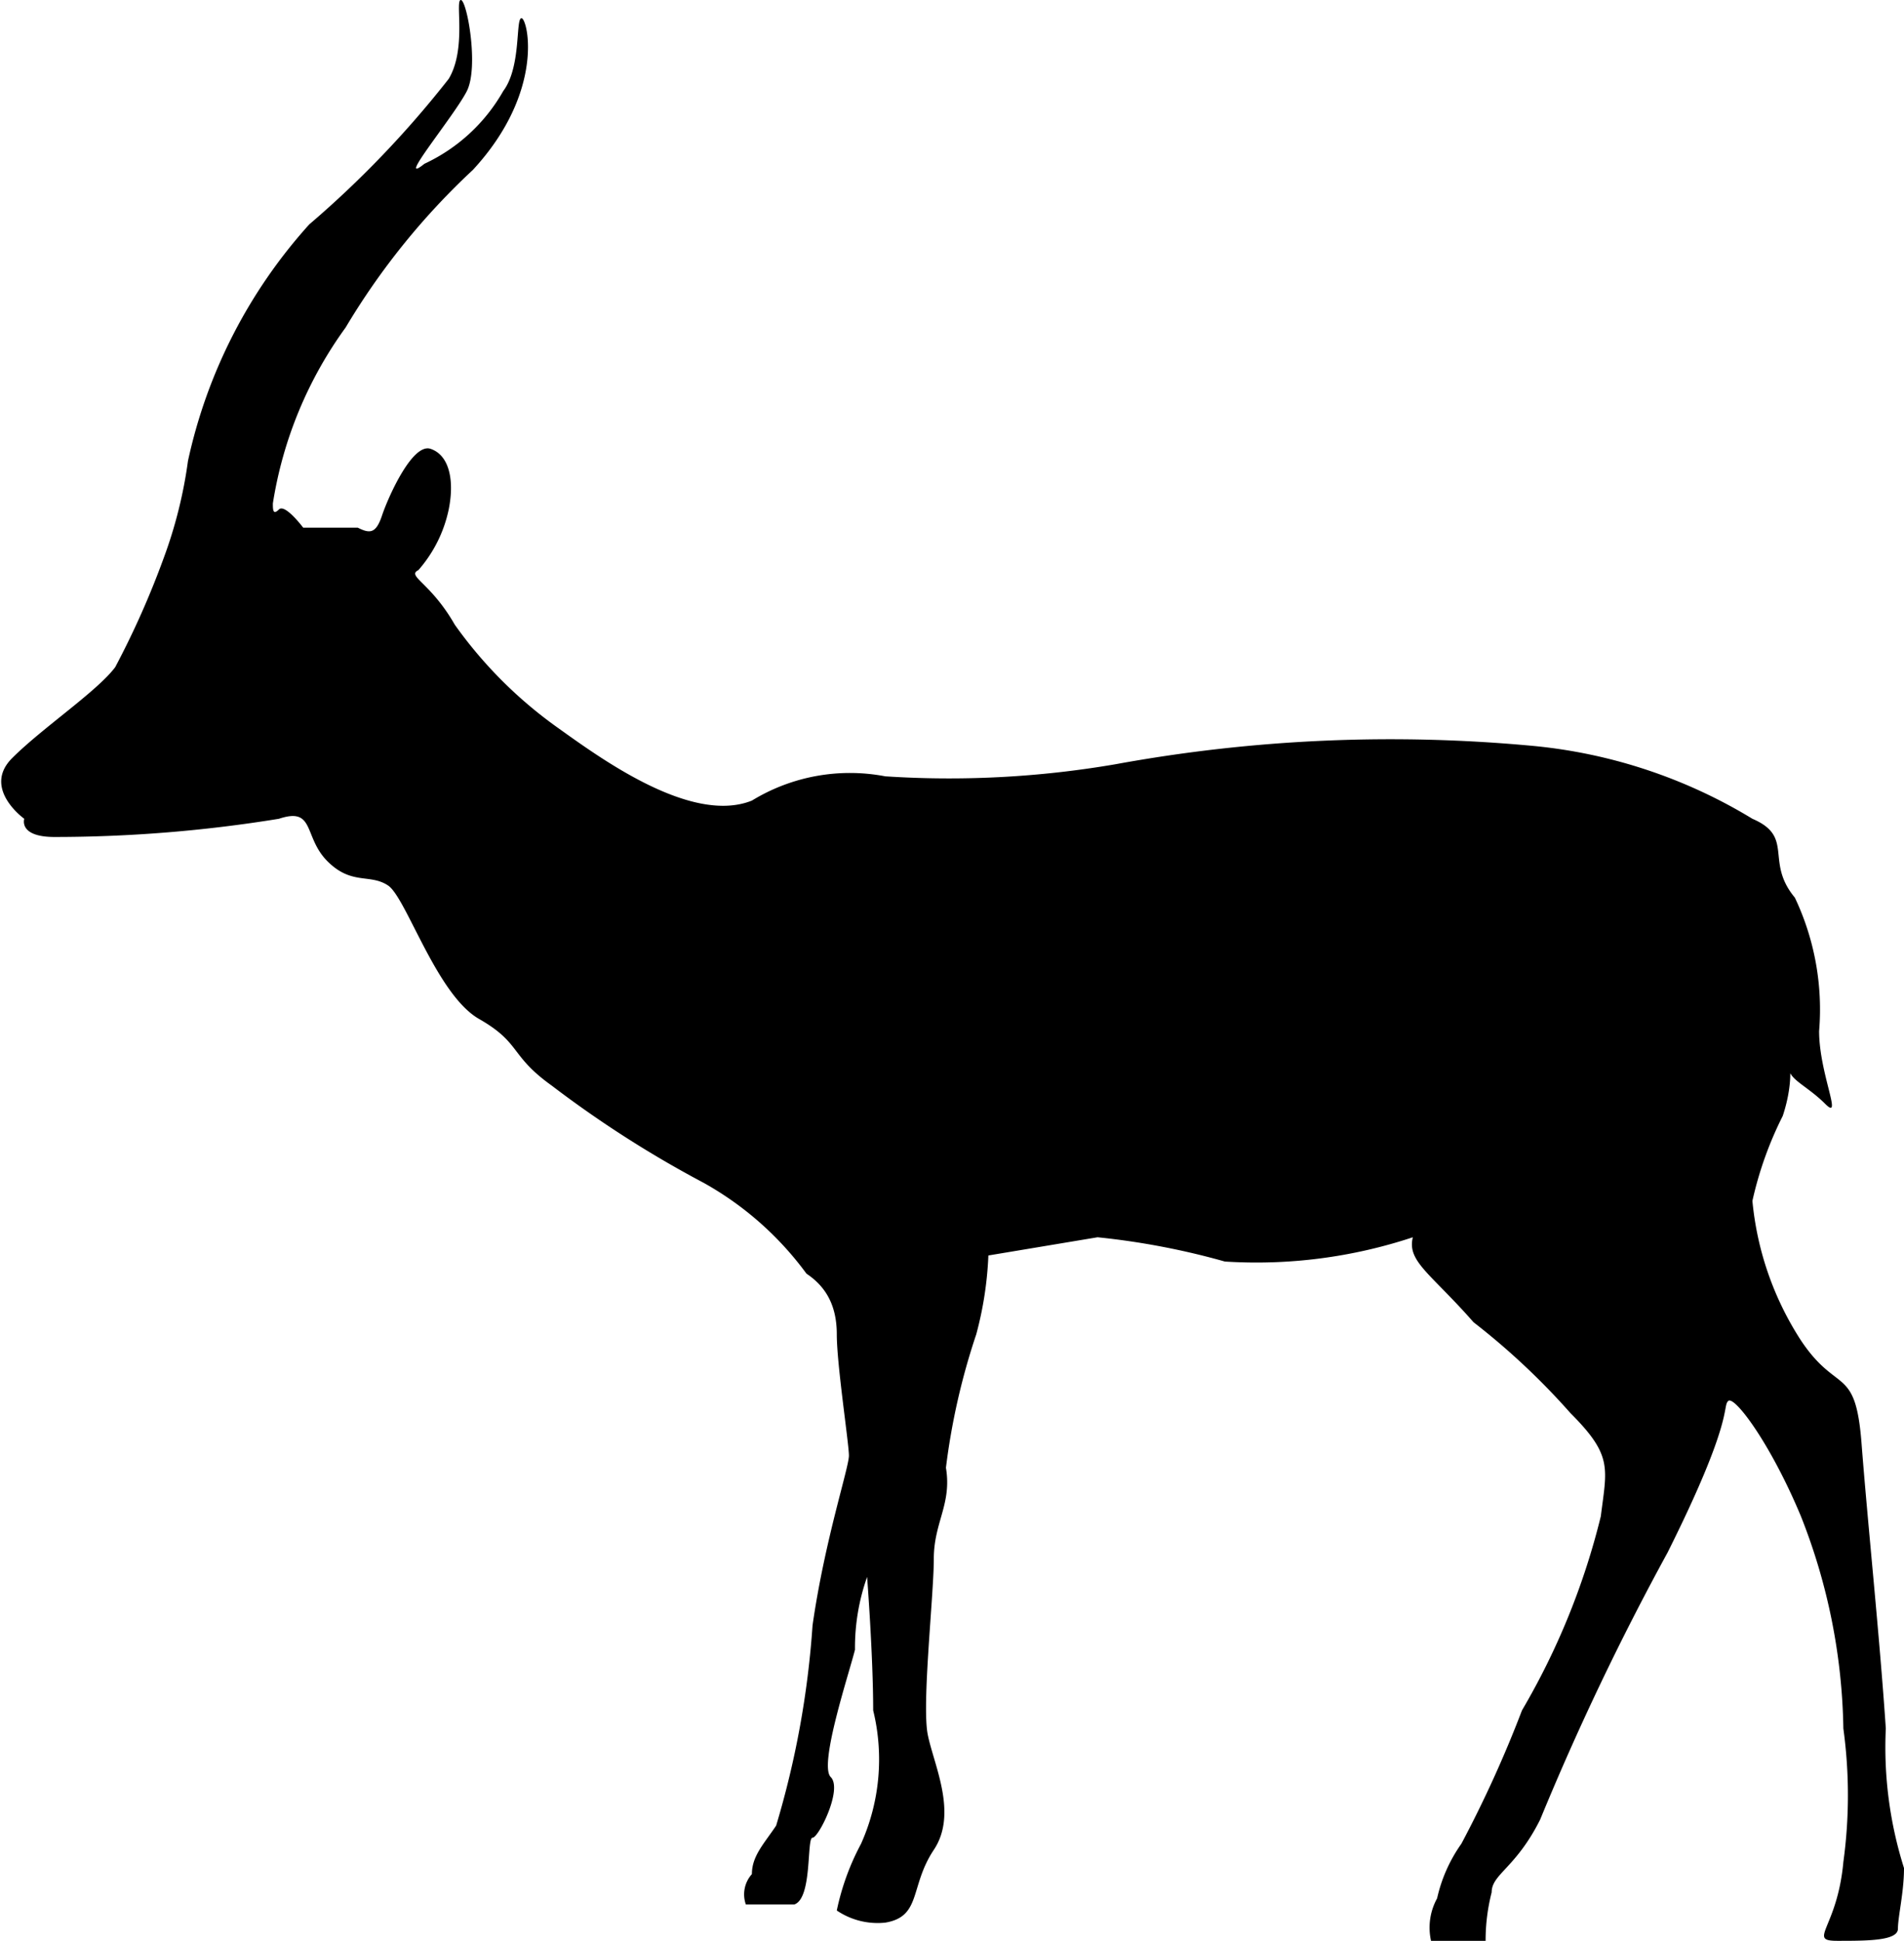 <svg xmlns="http://www.w3.org/2000/svg" viewBox="0 0 31.4 32"><path d="M23.3,20.4a8.2,8.2,0,0,1-3.1.4,12.3,12.3,0,0,0-2.1-.4l-1.8.3a5.9,5.9,0,0,1-.2,1.3,11.2,11.2,0,0,0-.5,2.2c.1.6-.2.9-.2,1.5s-.2,2.4-.1,2.9.5,1.3.1,1.9-.2,1.1-.8,1.2a1.2,1.2,0,0,1-.8-.2,4.1,4.1,0,0,1,.4-1.1,3.4,3.4,0,0,0,.2-2.2c0-.9-.1-2.2-.1-2.2a3.5,3.5,0,0,0-.2,1.2c-.1.4-.6,1.9-.4,2.1s-.2,1-.3,1,0,1-.3,1.1h-.8a.5.5,0,0,1,.1-.5c0-.3.2-.5.4-.8a15,15,0,0,0,.6-3.3c.2-1.4.6-2.6.6-2.8s-.2-1.5-.2-2-.2-.8-.5-1a5.3,5.3,0,0,0-1.7-1.5,18.1,18.1,0,0,1-2.5-1.6c-.7-.5-.5-.7-1.2-1.1s-1.2-2-1.5-2.2-.6,0-1-.4-.2-.9-.8-.7a23.1,23.1,0,0,1-3.7.3c-.6,0-.5-.3-.5-.3s-.7-.5-.2-1S1.6,11.4,1.9,11a14.2,14.2,0,0,0,.8-1.8,7.5,7.5,0,0,0,.4-1.6,8.5,8.5,0,0,1,2-3.9A16.7,16.7,0,0,0,7.4,1.3C7.7.8,7.5,0,7.6,0s.3,1.1.1,1.5S6.5,3.1,7,2.7A2.9,2.9,0,0,0,8.3,1.5c.3-.4.2-1.2.3-1.2S9,1.5,7.8,2.8A11.8,11.8,0,0,0,5.7,5.4,6.7,6.7,0,0,0,4.5,8.3c0,.1,0,.2.1.1s.4.3.4.3h.9c.2.1.3.1.4-.2s.5-1.2.8-1.1.4.5.3,1a2.2,2.2,0,0,1-.5,1c-.2.1.2.2.6.9A7.2,7.2,0,0,0,9.2,12c.7.5,2.2,1.6,3.2,1.2a3.1,3.1,0,0,1,2.2-.4,16.2,16.2,0,0,0,3.8-.2,25.2,25.2,0,0,1,6.9-.3,8.5,8.5,0,0,1,3.6,1.2c.7.3.2.7.7,1.3A4.3,4.3,0,0,1,30,17c0,.7.4,1.5.1,1.2s-.6-.4-.6-.6.1.2-.1.8a6,6,0,0,0-.5,1.4,5.1,5.1,0,0,0,.8,2.3c.6.9.9.4,1,1.7s.3,3.2.4,4.7a6.6,6.6,0,0,0,.3,2.3c0,.4-.1.8-.1,1s-.5.2-1,.2,0-.2.1-1.3a8.1,8.1,0,0,0,0-2.2,9.9,9.9,0,0,0-.7-3.5c-.5-1.2-1.1-2-1.2-1.9s.1.3-1,2.5A44.3,44.3,0,0,0,25.4,30c-.4.8-.8.9-.8,1.2a3.2,3.2,0,0,0-.1.8h-.9a1,1,0,0,1,.1-.7,2.5,2.5,0,0,1,.4-.9,19.5,19.5,0,0,0,1-2.2A11.9,11.9,0,0,0,26.4,25c.1-.8.2-1-.5-1.7a11.7,11.7,0,0,0-1.6-1.5c-.7-.8-1.1-1-1-1.4Z"/></svg>
